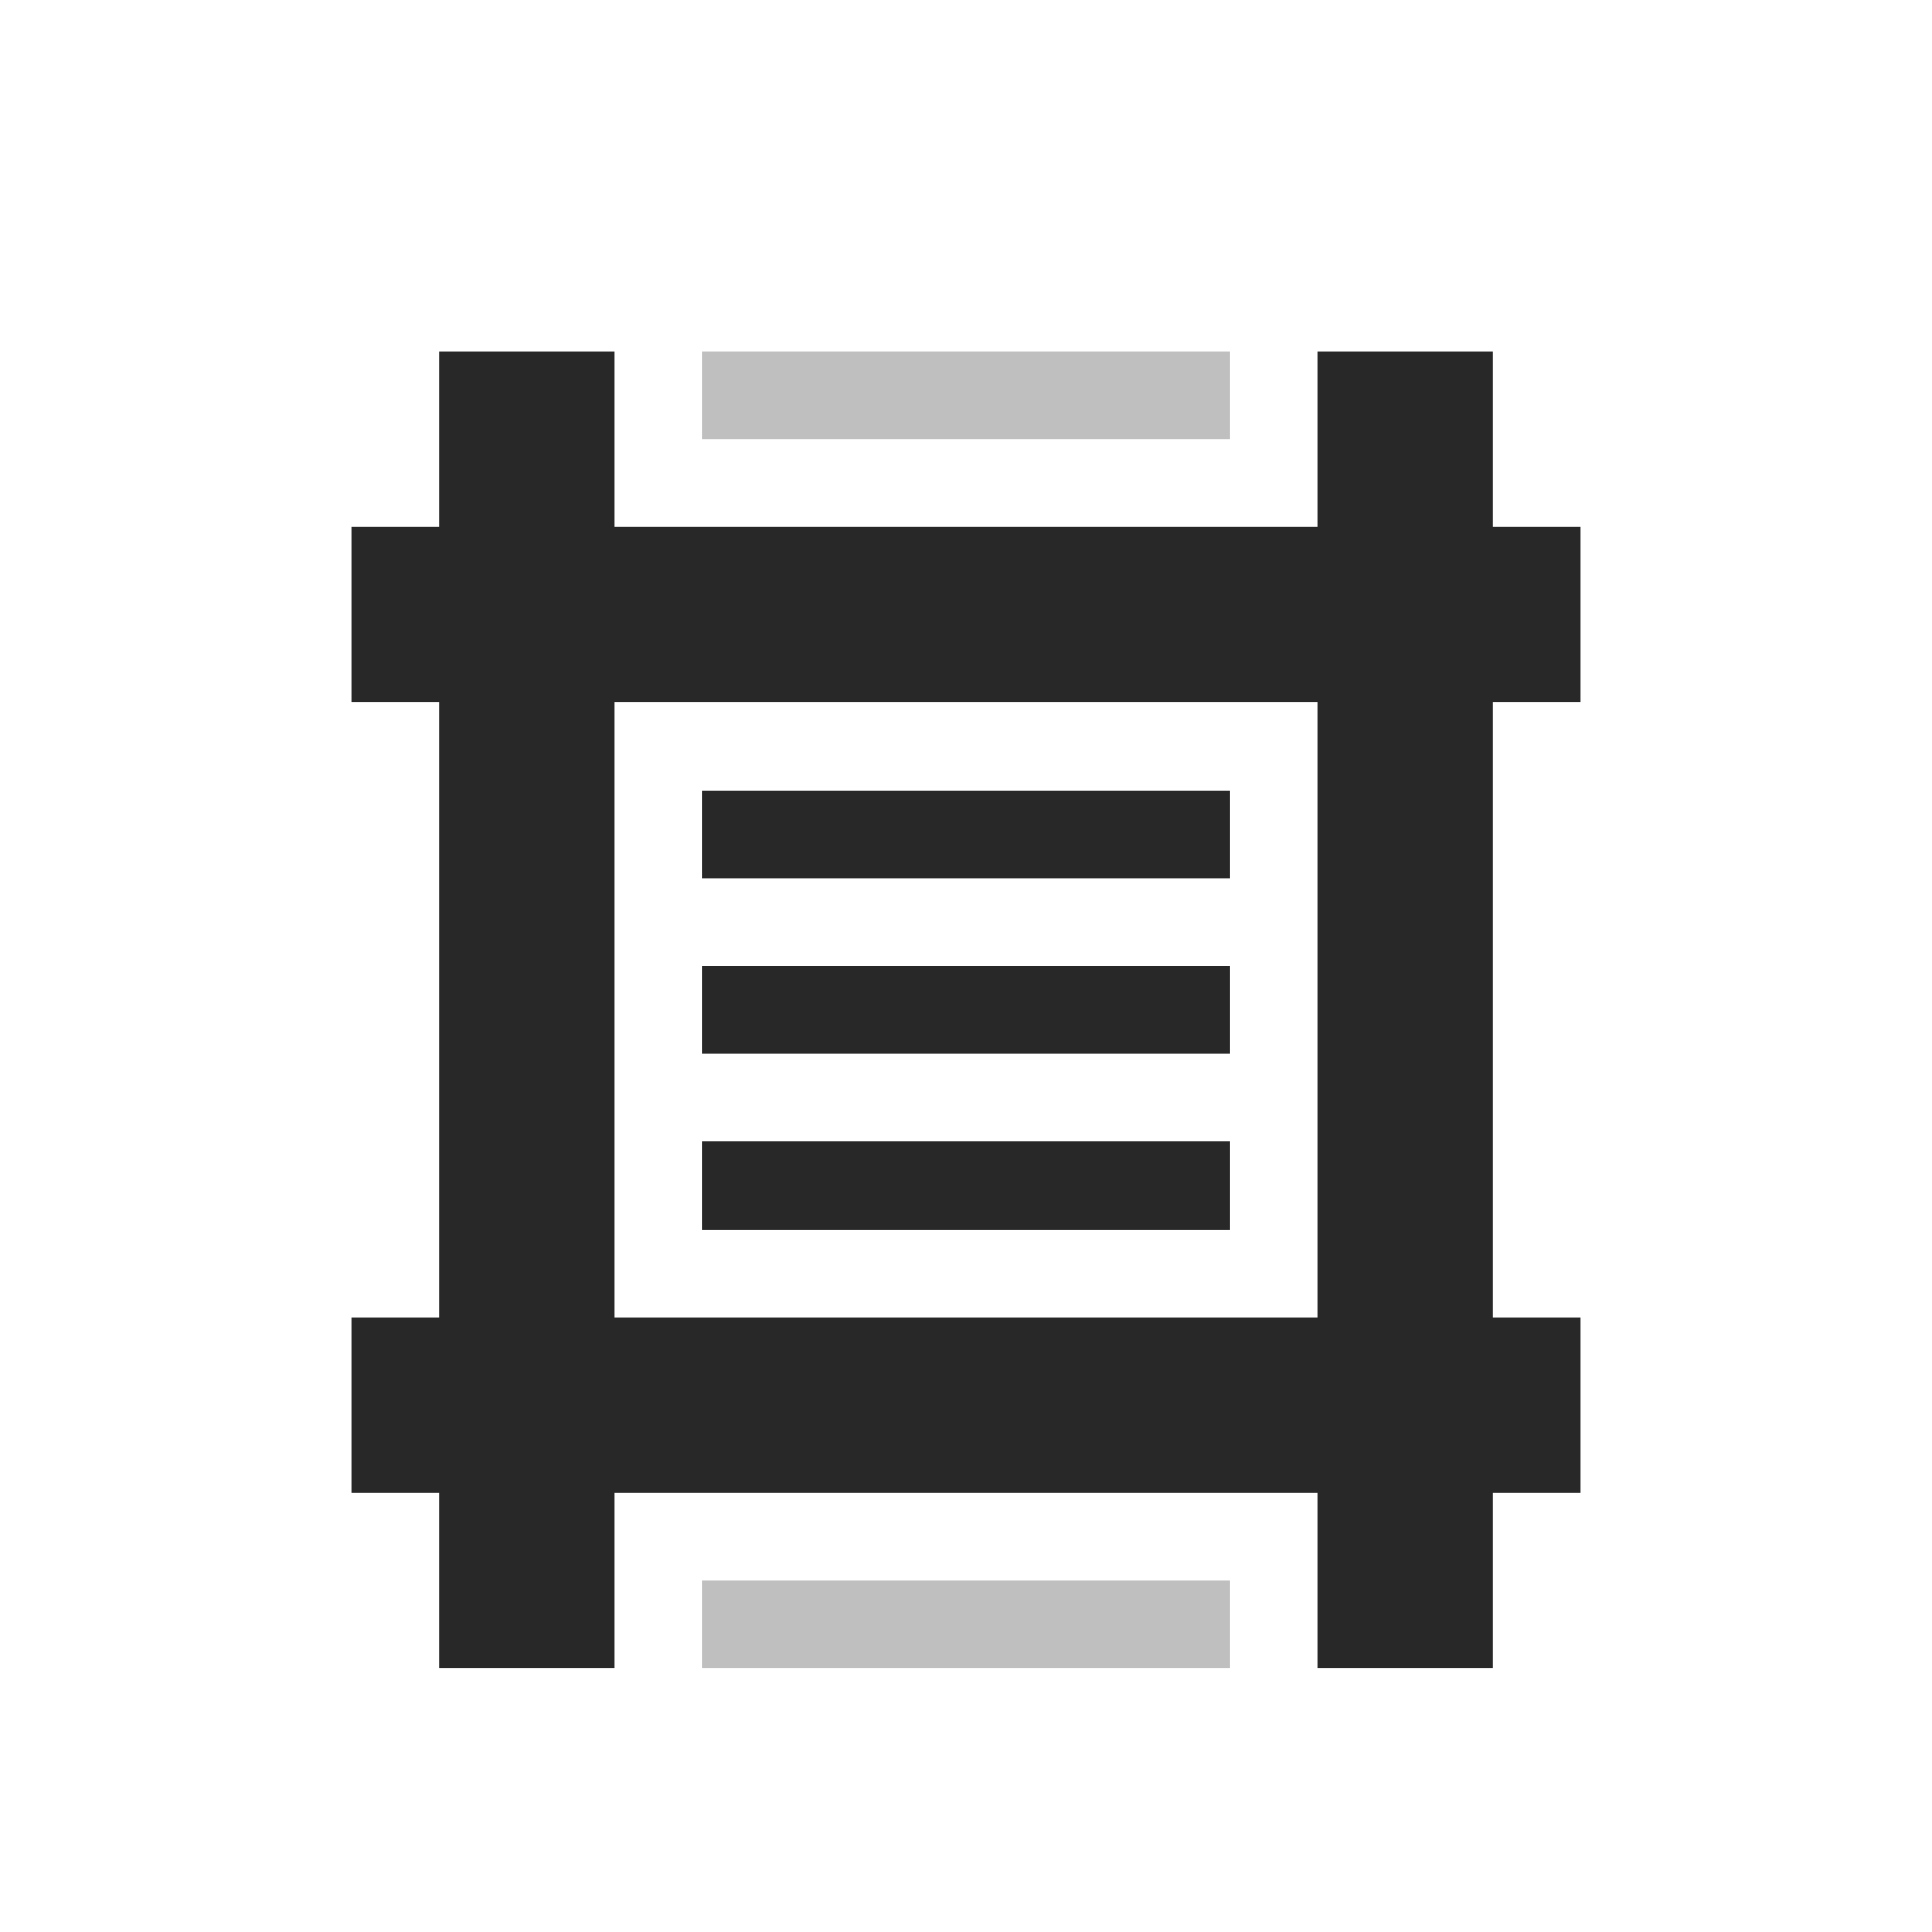 <svg width="22" height="22" version="1.1" xmlns="http://www.w3.org/2000/svg">
  <defs>
    <style id="current-color-scheme" type="text/css">.ColorScheme-Text { color:#282828; } .ColorScheme-Highlight { color:#458588; }</style>
  </defs>
  <path class="ColorScheme-Text" d="m5 4v2h-1v2h1v7h-1v2h1v2h2v-2h8v2h2v-2h1v-2h-1v-7h1v-2h-1v-2h-2v2h-8v-2zm2 4h8v7h-8zm1 3v1h6v-1zm0 2v1h6v-1zm0-4v1h6v-1z" fill="currentColor"/>
  <path class="ColorScheme-Text" d="m8 4v1h6v-1zm0 14v1h6v-1z" fill="currentColor" opacity=".3"/>
</svg>
